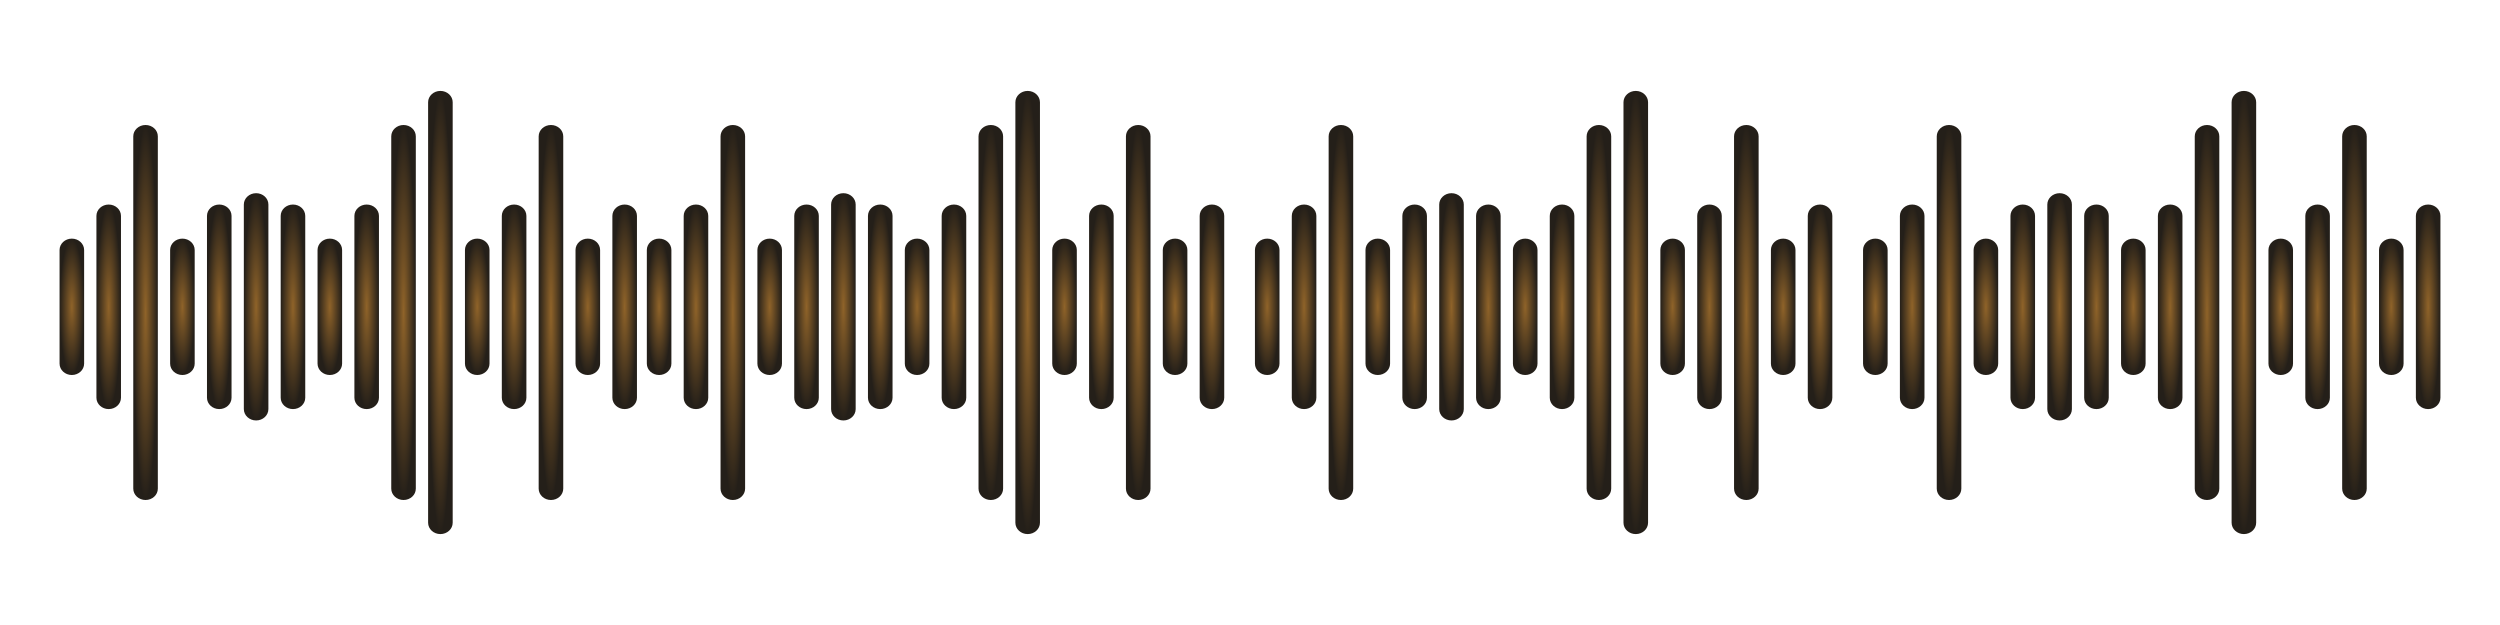 <svg width="120" height="30" viewBox="0 0 120 30" fill="none" xmlns="http://www.w3.org/2000/svg">
<path d="M90.016 18C89.69 18 89.426 17.756 89.426 17.454V12C89.426 11.699 89.69 11.454 90.016 11.454C90.342 11.454 90.606 11.699 90.606 12V17.454C90.606 17.756 90.342 18 90.016 18Z" fill="url(#paint0_radial)"/>
<path d="M91.785 19.636C91.459 19.636 91.195 19.392 91.195 19.091V10.364C91.195 10.062 91.459 9.818 91.785 9.818C92.111 9.818 92.375 10.062 92.375 10.364V19.091C92.375 19.392 92.111 19.636 91.785 19.636Z" fill="url(#paint1_radial)"/>
<path d="M95.323 18C94.997 18 94.733 17.756 94.733 17.454V12C94.733 11.699 94.997 11.454 95.323 11.454C95.649 11.454 95.913 11.699 95.913 12V17.454C95.913 17.756 95.649 18 95.323 18Z" fill="url(#paint2_radial)"/>
<path d="M97.092 19.636C96.766 19.636 96.502 19.392 96.502 19.091V10.364C96.502 10.062 96.766 9.818 97.092 9.818C97.418 9.818 97.682 10.062 97.682 10.364V19.091C97.682 19.392 97.418 19.636 97.092 19.636Z" fill="url(#paint3_radial)"/>
<path d="M98.861 20.182C98.535 20.182 98.271 19.938 98.271 19.636V9.818C98.271 9.517 98.535 9.273 98.861 9.273C99.187 9.273 99.451 9.517 99.451 9.818V19.636C99.451 19.938 99.187 20.182 98.861 20.182Z" fill="url(#paint4_radial)"/>
<path d="M100.63 19.636C100.304 19.636 100.04 19.392 100.04 19.091V10.364C100.04 10.062 100.304 9.818 100.63 9.818C100.956 9.818 101.22 10.062 101.22 10.364V19.091C101.22 19.392 100.956 19.636 100.63 19.636Z" fill="url(#paint5_radial)"/>
<path d="M93.554 24C93.228 24 92.964 23.756 92.964 23.454V6.545C92.964 6.244 93.228 6 93.554 6C93.88 6 94.144 6.244 94.144 6.545V23.455C94.144 23.756 93.88 24 93.554 24Z" fill="url(#paint6_radial)"/>
<path d="M109.475 18C109.149 18 108.886 17.756 108.886 17.454V12C108.886 11.699 109.149 11.454 109.475 11.454C109.801 11.454 110.065 11.699 110.065 12V17.454C110.065 17.756 109.801 18 109.475 18Z" fill="url(#paint7_radial)"/>
<path d="M111.244 19.636C110.918 19.636 110.655 19.392 110.655 19.091V10.364C110.655 10.062 110.918 9.818 111.244 9.818C111.57 9.818 111.834 10.062 111.834 10.364V19.091C111.834 19.392 111.57 19.636 111.244 19.636Z" fill="url(#paint8_radial)"/>
<path d="M114.783 18C114.457 18 114.193 17.756 114.193 17.454V12C114.193 11.699 114.457 11.454 114.783 11.454C115.109 11.454 115.372 11.699 115.372 12V17.454C115.372 17.756 115.109 18 114.783 18Z" fill="url(#paint9_radial)"/>
<path d="M116.552 19.636C116.226 19.636 115.962 19.392 115.962 19.091V10.364C115.962 10.062 116.226 9.818 116.552 9.818C116.878 9.818 117.141 10.062 117.141 10.364V19.091C117.141 19.392 116.878 19.636 116.552 19.636Z" fill="url(#paint10_radial)"/>
<path d="M113.013 24C112.688 24 112.424 23.756 112.424 23.454V6.545C112.424 6.244 112.687 6 113.013 6C113.339 6 113.603 6.244 113.603 6.545V23.455C113.603 23.756 113.339 24 113.013 24Z" fill="url(#paint11_radial)"/>
<path d="M102.399 18C102.073 18 101.81 17.756 101.81 17.454V12C101.81 11.699 102.073 11.454 102.399 11.454C102.725 11.454 102.989 11.699 102.989 12V17.454C102.989 17.756 102.725 18 102.399 18Z" fill="url(#paint12_radial)"/>
<path d="M104.168 19.636C103.842 19.636 103.579 19.392 103.579 19.091V10.364C103.579 10.062 103.842 9.818 104.168 9.818C104.494 9.818 104.758 10.062 104.758 10.364V19.091C104.758 19.392 104.494 19.636 104.168 19.636Z" fill="url(#paint13_radial)"/>
<path d="M105.937 24C105.611 24 105.348 23.756 105.348 23.454V6.545C105.348 6.244 105.611 6 105.937 6C106.263 6 106.527 6.244 106.527 6.545V23.455C106.527 23.756 106.263 24 105.937 24Z" fill="url(#paint14_radial)"/>
<path d="M107.706 25.636C107.38 25.636 107.117 25.392 107.117 25.091V4.909C107.117 4.608 107.38 4.364 107.706 4.364C108.032 4.364 108.296 4.608 108.296 4.909V25.091C108.296 25.392 108.032 25.636 107.706 25.636Z" fill="url(#paint15_radial)"/>
<path d="M60.827 18C60.501 18 60.237 17.756 60.237 17.454V12C60.237 11.699 60.501 11.454 60.827 11.454C61.153 11.454 61.416 11.699 61.416 12V17.454C61.416 17.756 61.153 18 60.827 18Z" fill="url(#paint16_radial)"/>
<path d="M62.596 19.636C62.27 19.636 62.006 19.392 62.006 19.091V10.364C62.006 10.062 62.27 9.818 62.596 9.818C62.922 9.818 63.185 10.062 63.185 10.364V19.091C63.185 19.392 62.922 19.636 62.596 19.636Z" fill="url(#paint17_radial)"/>
<path d="M66.134 18C65.808 18 65.544 17.756 65.544 17.454V12C65.544 11.699 65.808 11.454 66.134 11.454C66.46 11.454 66.724 11.699 66.724 12V17.454C66.724 17.756 66.46 18 66.134 18Z" fill="url(#paint18_radial)"/>
<path d="M67.903 19.636C67.577 19.636 67.313 19.392 67.313 19.091V10.364C67.313 10.062 67.577 9.818 67.903 9.818C68.229 9.818 68.493 10.062 68.493 10.364V19.091C68.493 19.392 68.229 19.636 67.903 19.636Z" fill="url(#paint19_radial)"/>
<path d="M69.672 20.182C69.346 20.182 69.082 19.938 69.082 19.636V9.818C69.082 9.517 69.346 9.273 69.672 9.273C69.998 9.273 70.262 9.517 70.262 9.818V19.636C70.262 19.938 69.998 20.182 69.672 20.182Z" fill="url(#paint20_radial)"/>
<path d="M71.441 19.636C71.115 19.636 70.851 19.392 70.851 19.091V10.364C70.851 10.062 71.115 9.818 71.441 9.818C71.767 9.818 72.031 10.062 72.031 10.364V19.091C72.031 19.392 71.767 19.636 71.441 19.636Z" fill="url(#paint21_radial)"/>
<path d="M64.365 24C64.039 24 63.775 23.756 63.775 23.454V6.545C63.775 6.244 64.039 6 64.365 6C64.691 6 64.954 6.244 64.954 6.545V23.455C64.954 23.756 64.691 24 64.365 24Z" fill="url(#paint22_radial)"/>
<path d="M80.286 18C79.96 18 79.697 17.756 79.697 17.454V12C79.697 11.699 79.96 11.454 80.286 11.454C80.612 11.454 80.876 11.699 80.876 12V17.454C80.876 17.756 80.612 18 80.286 18Z" fill="url(#paint23_radial)"/>
<path d="M82.055 19.636C81.729 19.636 81.466 19.392 81.466 19.091V10.364C81.466 10.062 81.729 9.818 82.055 9.818C82.381 9.818 82.645 10.062 82.645 10.364V19.091C82.645 19.392 82.381 19.636 82.055 19.636Z" fill="url(#paint24_radial)"/>
<path d="M85.593 18C85.267 18 85.004 17.756 85.004 17.454V12C85.004 11.699 85.267 11.454 85.593 11.454C85.919 11.454 86.183 11.699 86.183 12V17.454C86.183 17.756 85.919 18 85.593 18Z" fill="url(#paint25_radial)"/>
<path d="M87.362 19.636C87.037 19.636 86.773 19.392 86.773 19.091V10.364C86.773 10.062 87.036 9.818 87.362 9.818C87.688 9.818 87.952 10.062 87.952 10.364V19.091C87.952 19.392 87.688 19.636 87.362 19.636Z" fill="url(#paint26_radial)"/>
<path d="M83.824 24C83.498 24 83.234 23.756 83.234 23.454V6.545C83.234 6.244 83.498 6 83.824 6C84.15 6 84.414 6.244 84.414 6.545V23.455C84.414 23.756 84.15 24 83.824 24Z" fill="url(#paint27_radial)"/>
<path d="M73.21 18C72.884 18 72.62 17.756 72.62 17.454V12C72.62 11.699 72.884 11.454 73.21 11.454C73.536 11.454 73.8 11.699 73.8 12V17.454C73.8 17.756 73.536 18 73.21 18Z" fill="url(#paint28_radial)"/>
<path d="M74.979 19.636C74.653 19.636 74.389 19.392 74.389 19.091V10.364C74.389 10.062 74.653 9.818 74.979 9.818C75.305 9.818 75.569 10.062 75.569 10.364V19.091C75.569 19.392 75.305 19.636 74.979 19.636Z" fill="url(#paint29_radial)"/>
<path d="M76.748 24C76.422 24 76.158 23.756 76.158 23.454V6.545C76.158 6.244 76.422 6 76.748 6C77.074 6 77.338 6.244 77.338 6.545V23.455C77.338 23.756 77.074 24 76.748 24Z" fill="url(#paint30_radial)"/>
<path d="M78.517 25.636C78.191 25.636 77.927 25.392 77.927 25.091V4.909C77.927 4.608 78.191 4.364 78.517 4.364C78.843 4.364 79.107 4.608 79.107 4.909V25.091C79.107 25.392 78.843 25.636 78.517 25.636Z" fill="url(#paint31_radial)"/>
<path d="M31.638 18C31.312 18 31.048 17.756 31.048 17.454V12C31.048 11.699 31.312 11.454 31.638 11.454C31.964 11.454 32.227 11.699 32.227 12V17.454C32.227 17.756 31.964 18 31.638 18Z" fill="url(#paint32_radial)"/>
<path d="M33.407 19.636C33.081 19.636 32.817 19.392 32.817 19.091V10.364C32.817 10.062 33.081 9.818 33.407 9.818C33.733 9.818 33.996 10.062 33.996 10.364V19.091C33.996 19.392 33.733 19.636 33.407 19.636Z" fill="url(#paint33_radial)"/>
<path d="M36.945 18C36.619 18 36.355 17.756 36.355 17.454V12C36.355 11.699 36.619 11.454 36.945 11.454C37.271 11.454 37.534 11.699 37.534 12V17.454C37.534 17.756 37.271 18 36.945 18Z" fill="url(#paint34_radial)"/>
<path d="M38.714 19.636C38.388 19.636 38.124 19.392 38.124 19.091V10.364C38.124 10.062 38.388 9.818 38.714 9.818C39.04 9.818 39.303 10.062 39.303 10.364V19.091C39.303 19.392 39.04 19.636 38.714 19.636Z" fill="url(#paint35_radial)"/>
<path d="M40.483 20.182C40.157 20.182 39.893 19.938 39.893 19.636V9.818C39.893 9.517 40.157 9.273 40.483 9.273C40.809 9.273 41.072 9.517 41.072 9.818V19.636C41.072 19.938 40.809 20.182 40.483 20.182Z" fill="url(#paint36_radial)"/>
<path d="M42.252 19.636C41.926 19.636 41.662 19.392 41.662 19.091V10.364C41.662 10.062 41.926 9.818 42.252 9.818C42.578 9.818 42.842 10.062 42.842 10.364V19.091C42.842 19.392 42.578 19.636 42.252 19.636Z" fill="url(#paint37_radial)"/>
<path d="M35.176 24C34.85 24 34.586 23.756 34.586 23.454V6.545C34.586 6.244 34.85 6 35.176 6C35.502 6 35.765 6.244 35.765 6.545V23.455C35.765 23.756 35.502 24 35.176 24Z" fill="url(#paint38_radial)"/>
<path d="M51.097 18C50.771 18 50.507 17.756 50.507 17.454V12C50.507 11.699 50.771 11.454 51.097 11.454C51.423 11.454 51.687 11.699 51.687 12V17.454C51.687 17.756 51.423 18 51.097 18Z" fill="url(#paint39_radial)"/>
<path d="M52.866 19.636C52.54 19.636 52.276 19.392 52.276 19.091V10.364C52.276 10.062 52.54 9.818 52.866 9.818C53.192 9.818 53.456 10.062 53.456 10.364V19.091C53.456 19.392 53.192 19.636 52.866 19.636Z" fill="url(#paint40_radial)"/>
<path d="M56.404 18C56.078 18 55.814 17.756 55.814 17.454V12C55.814 11.699 56.078 11.454 56.404 11.454C56.73 11.454 56.994 11.699 56.994 12V17.454C56.994 17.756 56.73 18 56.404 18Z" fill="url(#paint41_radial)"/>
<path d="M58.173 19.636C57.847 19.636 57.584 19.392 57.584 19.091V10.364C57.584 10.062 57.847 9.818 58.173 9.818C58.499 9.818 58.763 10.062 58.763 10.364V19.091C58.763 19.392 58.499 19.636 58.173 19.636Z" fill="url(#paint42_radial)"/>
<path d="M54.635 24C54.309 24 54.045 23.756 54.045 23.454V6.545C54.045 6.244 54.309 6 54.635 6C54.961 6 55.225 6.244 55.225 6.545V23.455C55.225 23.756 54.961 24 54.635 24Z" fill="url(#paint43_radial)"/>
<path d="M44.021 18C43.695 18 43.431 17.756 43.431 17.454V12C43.431 11.699 43.695 11.454 44.021 11.454C44.347 11.454 44.611 11.699 44.611 12V17.454C44.611 17.756 44.347 18 44.021 18Z" fill="url(#paint44_radial)"/>
<path d="M45.79 19.636C45.464 19.636 45.2 19.392 45.2 19.091V10.364C45.2 10.062 45.464 9.818 45.79 9.818C46.116 9.818 46.38 10.062 46.38 10.364V19.091C46.38 19.392 46.116 19.636 45.79 19.636Z" fill="url(#paint45_radial)"/>
<path d="M47.559 24C47.233 24 46.969 23.756 46.969 23.454V6.545C46.969 6.244 47.233 6 47.559 6C47.885 6 48.149 6.244 48.149 6.545V23.455C48.149 23.756 47.885 24 47.559 24Z" fill="url(#paint46_radial)"/>
<path d="M49.328 25.636C49.002 25.636 48.738 25.392 48.738 25.091V4.909C48.738 4.608 49.002 4.364 49.328 4.364C49.654 4.364 49.918 4.608 49.918 4.909V25.091C49.918 25.392 49.654 25.636 49.328 25.636Z" fill="url(#paint47_radial)"/>
<path d="M3.448 18C3.122 18 2.859 17.756 2.859 17.454V12C2.859 11.699 3.122 11.454 3.448 11.454C3.774 11.454 4.038 11.699 4.038 12V17.454C4.038 17.756 3.774 18 3.448 18Z" fill="url(#paint48_radial)"/>
<path d="M5.217 19.636C4.892 19.636 4.628 19.392 4.628 19.091V10.364C4.628 10.062 4.891 9.818 5.217 9.818C5.543 9.818 5.807 10.062 5.807 10.364V19.091C5.807 19.392 5.543 19.636 5.217 19.636Z" fill="url(#paint49_radial)"/>
<path d="M8.755 18C8.43 18 8.166 17.756 8.166 17.454V12C8.166 11.699 8.429 11.454 8.755 11.454C9.081 11.454 9.345 11.699 9.345 12V17.454C9.345 17.756 9.081 18 8.755 18Z" fill="url(#paint50_radial)"/>
<path d="M10.524 19.636C10.199 19.636 9.935 19.392 9.935 19.091V10.364C9.935 10.062 10.198 9.818 10.524 9.818C10.851 9.818 11.114 10.062 11.114 10.364V19.091C11.114 19.392 10.851 19.636 10.524 19.636Z" fill="url(#paint51_radial)"/>
<path d="M12.294 20.182C11.968 20.182 11.704 19.938 11.704 19.636V9.818C11.704 9.517 11.968 9.273 12.294 9.273C12.62 9.273 12.883 9.517 12.883 9.818V19.636C12.883 19.938 12.62 20.182 12.294 20.182Z" fill="url(#paint52_radial)"/>
<path d="M14.063 19.636C13.737 19.636 13.473 19.392 13.473 19.091V10.364C13.473 10.062 13.737 9.818 14.063 9.818C14.389 9.818 14.652 10.062 14.652 10.364V19.091C14.652 19.392 14.389 19.636 14.063 19.636Z" fill="url(#paint53_radial)"/>
<path d="M6.986 24C6.661 24 6.397 23.756 6.397 23.454V6.545C6.397 6.244 6.66 6 6.986 6C7.312 6 7.576 6.244 7.576 6.545V23.455C7.576 23.756 7.312 24 6.986 24Z" fill="url(#paint54_radial)"/>
<path d="M22.908 18C22.582 18 22.318 17.756 22.318 17.454V12C22.318 11.699 22.582 11.454 22.908 11.454C23.234 11.454 23.497 11.699 23.497 12V17.454C23.497 17.756 23.234 18 22.908 18Z" fill="url(#paint55_radial)"/>
<path d="M24.677 19.636C24.351 19.636 24.087 19.392 24.087 19.091V10.364C24.087 10.062 24.351 9.818 24.677 9.818C25.003 9.818 25.267 10.062 25.267 10.364V19.091C25.267 19.392 25.003 19.636 24.677 19.636Z" fill="url(#paint56_radial)"/>
<path d="M28.215 18C27.889 18 27.625 17.756 27.625 17.454V12C27.625 11.699 27.889 11.454 28.215 11.454C28.541 11.454 28.805 11.699 28.805 12V17.454C28.805 17.756 28.541 18 28.215 18Z" fill="url(#paint57_radial)"/>
<path d="M29.984 19.636C29.658 19.636 29.394 19.392 29.394 19.091V10.364C29.394 10.062 29.658 9.818 29.984 9.818C30.31 9.818 30.574 10.062 30.574 10.364V19.091C30.574 19.392 30.31 19.636 29.984 19.636Z" fill="url(#paint58_radial)"/>
<path d="M26.446 24C26.12 24 25.856 23.756 25.856 23.454V6.545C25.856 6.244 26.12 6 26.446 6C26.772 6 27.036 6.244 27.036 6.545V23.455C27.036 23.756 26.772 24 26.446 24Z" fill="url(#paint59_radial)"/>
<path d="M15.832 18C15.506 18 15.242 17.756 15.242 17.454V12C15.242 11.699 15.506 11.454 15.832 11.454C16.158 11.454 16.421 11.699 16.421 12V17.454C16.421 17.756 16.158 18 15.832 18Z" fill="url(#paint60_radial)"/>
<path d="M17.601 19.636C17.275 19.636 17.011 19.392 17.011 19.091V10.364C17.011 10.062 17.275 9.818 17.601 9.818C17.927 9.818 18.19 10.062 18.19 10.364V19.091C18.19 19.392 17.927 19.636 17.601 19.636Z" fill="url(#paint61_radial)"/>
<path d="M19.37 24C19.044 24 18.78 23.756 18.78 23.454V6.545C18.78 6.244 19.044 6 19.37 6C19.696 6 19.959 6.244 19.959 6.545V23.455C19.959 23.756 19.696 24 19.37 24Z" fill="url(#paint62_radial)"/>
<path d="M21.139 25.636C20.813 25.636 20.549 25.392 20.549 25.091V4.909C20.549 4.608 20.813 4.364 21.139 4.364C21.465 4.364 21.729 4.608 21.729 4.909V25.091C21.729 25.392 21.465 25.636 21.139 25.636Z" fill="url(#paint63_radial)"/>
<defs>
<radialGradient id="paint0_radial" cx="0" cy="0" r="1" gradientUnits="userSpaceOnUse" gradientTransform="translate(90.016 14.727) rotate(90) scale(3.273 0.59)">
<stop stop-color="#8F6329"/>
<stop offset="1" stop-color="#241F19"/>
</radialGradient>
<radialGradient id="paint1_radial" cx="0" cy="0" r="1" gradientUnits="userSpaceOnUse" gradientTransform="translate(91.785 14.727) rotate(90) scale(4.909 0.59)">
<stop stop-color="#8F6329"/>
<stop offset="1" stop-color="#241F19"/>
</radialGradient>
<radialGradient id="paint2_radial" cx="0" cy="0" r="1" gradientUnits="userSpaceOnUse" gradientTransform="translate(95.323 14.727) rotate(90) scale(3.273 0.59)">
<stop stop-color="#8F6329"/>
<stop offset="1" stop-color="#241F19"/>
</radialGradient>
<radialGradient id="paint3_radial" cx="0" cy="0" r="1" gradientUnits="userSpaceOnUse" gradientTransform="translate(97.092 14.727) rotate(90) scale(4.909 0.59)">
<stop stop-color="#8F6329"/>
<stop offset="1" stop-color="#241F19"/>
</radialGradient>
<radialGradient id="paint4_radial" cx="0" cy="0" r="1" gradientUnits="userSpaceOnUse" gradientTransform="translate(98.861 14.727) rotate(90) scale(5.455 0.59)">
<stop stop-color="#8F6329"/>
<stop offset="1" stop-color="#241F19"/>
</radialGradient>
<radialGradient id="paint5_radial" cx="0" cy="0" r="1" gradientUnits="userSpaceOnUse" gradientTransform="translate(100.63 14.727) rotate(90) scale(4.909 0.59)">
<stop stop-color="#8F6329"/>
<stop offset="1" stop-color="#241F19"/>
</radialGradient>
<radialGradient id="paint6_radial" cx="0" cy="0" r="1" gradientUnits="userSpaceOnUse" gradientTransform="translate(93.554 15) rotate(90) scale(9 0.59)">
<stop stop-color="#8F6329"/>
<stop offset="1" stop-color="#241F19"/>
</radialGradient>
<radialGradient id="paint7_radial" cx="0" cy="0" r="1" gradientUnits="userSpaceOnUse" gradientTransform="translate(109.475 14.727) rotate(90) scale(3.273 0.59)">
<stop stop-color="#8F6329"/>
<stop offset="1" stop-color="#241F19"/>
</radialGradient>
<radialGradient id="paint8_radial" cx="0" cy="0" r="1" gradientUnits="userSpaceOnUse" gradientTransform="translate(111.244 14.727) rotate(90) scale(4.909 0.59)">
<stop stop-color="#8F6329"/>
<stop offset="1" stop-color="#241F19"/>
</radialGradient>
<radialGradient id="paint9_radial" cx="0" cy="0" r="1" gradientUnits="userSpaceOnUse" gradientTransform="translate(114.783 14.727) rotate(90) scale(3.273 0.59)">
<stop stop-color="#8F6329"/>
<stop offset="1" stop-color="#241F19"/>
</radialGradient>
<radialGradient id="paint10_radial" cx="0" cy="0" r="1" gradientUnits="userSpaceOnUse" gradientTransform="translate(116.552 14.727) rotate(90) scale(4.909 0.59)">
<stop stop-color="#8F6329"/>
<stop offset="1" stop-color="#241F19"/>
</radialGradient>
<radialGradient id="paint11_radial" cx="0" cy="0" r="1" gradientUnits="userSpaceOnUse" gradientTransform="translate(113.013 15) rotate(90) scale(9 0.59)">
<stop stop-color="#8F6329"/>
<stop offset="1" stop-color="#241F19"/>
</radialGradient>
<radialGradient id="paint12_radial" cx="0" cy="0" r="1" gradientUnits="userSpaceOnUse" gradientTransform="translate(102.399 14.727) rotate(90) scale(3.273 0.59)">
<stop stop-color="#8F6329"/>
<stop offset="1" stop-color="#241F19"/>
</radialGradient>
<radialGradient id="paint13_radial" cx="0" cy="0" r="1" gradientUnits="userSpaceOnUse" gradientTransform="translate(104.168 14.727) rotate(90) scale(4.909 0.59)">
<stop stop-color="#8F6329"/>
<stop offset="1" stop-color="#241F19"/>
</radialGradient>
<radialGradient id="paint14_radial" cx="0" cy="0" r="1" gradientUnits="userSpaceOnUse" gradientTransform="translate(105.937 15) rotate(90) scale(9 0.59)">
<stop stop-color="#8F6329"/>
<stop offset="1" stop-color="#241F19"/>
</radialGradient>
<radialGradient id="paint15_radial" cx="0" cy="0" r="1" gradientUnits="userSpaceOnUse" gradientTransform="translate(107.706 15) rotate(90) scale(10.636 0.59)">
<stop stop-color="#8F6329"/>
<stop offset="1" stop-color="#241F19"/>
</radialGradient>
<radialGradient id="paint16_radial" cx="0" cy="0" r="1" gradientUnits="userSpaceOnUse" gradientTransform="translate(60.827 14.727) rotate(90) scale(3.273 0.59)">
<stop stop-color="#8F6329"/>
<stop offset="1" stop-color="#241F19"/>
</radialGradient>
<radialGradient id="paint17_radial" cx="0" cy="0" r="1" gradientUnits="userSpaceOnUse" gradientTransform="translate(62.596 14.727) rotate(90) scale(4.909 0.59)">
<stop stop-color="#8F6329"/>
<stop offset="1" stop-color="#241F19"/>
</radialGradient>
<radialGradient id="paint18_radial" cx="0" cy="0" r="1" gradientUnits="userSpaceOnUse" gradientTransform="translate(66.134 14.727) rotate(90) scale(3.273 0.59)">
<stop stop-color="#8F6329"/>
<stop offset="1" stop-color="#241F19"/>
</radialGradient>
<radialGradient id="paint19_radial" cx="0" cy="0" r="1" gradientUnits="userSpaceOnUse" gradientTransform="translate(67.903 14.727) rotate(90) scale(4.909 0.59)">
<stop stop-color="#8F6329"/>
<stop offset="1" stop-color="#241F19"/>
</radialGradient>
<radialGradient id="paint20_radial" cx="0" cy="0" r="1" gradientUnits="userSpaceOnUse" gradientTransform="translate(69.672 14.727) rotate(90) scale(5.455 0.59)">
<stop stop-color="#8F6329"/>
<stop offset="1" stop-color="#241F19"/>
</radialGradient>
<radialGradient id="paint21_radial" cx="0" cy="0" r="1" gradientUnits="userSpaceOnUse" gradientTransform="translate(71.441 14.727) rotate(90) scale(4.909 0.59)">
<stop stop-color="#8F6329"/>
<stop offset="1" stop-color="#241F19"/>
</radialGradient>
<radialGradient id="paint22_radial" cx="0" cy="0" r="1" gradientUnits="userSpaceOnUse" gradientTransform="translate(64.365 15) rotate(90) scale(9 0.59)">
<stop stop-color="#8F6329"/>
<stop offset="1" stop-color="#241F19"/>
</radialGradient>
<radialGradient id="paint23_radial" cx="0" cy="0" r="1" gradientUnits="userSpaceOnUse" gradientTransform="translate(80.286 14.727) rotate(90) scale(3.273 0.59)">
<stop stop-color="#8F6329"/>
<stop offset="1" stop-color="#241F19"/>
</radialGradient>
<radialGradient id="paint24_radial" cx="0" cy="0" r="1" gradientUnits="userSpaceOnUse" gradientTransform="translate(82.055 14.727) rotate(90) scale(4.909 0.59)">
<stop stop-color="#8F6329"/>
<stop offset="1" stop-color="#241F19"/>
</radialGradient>
<radialGradient id="paint25_radial" cx="0" cy="0" r="1" gradientUnits="userSpaceOnUse" gradientTransform="translate(85.593 14.727) rotate(90) scale(3.273 0.59)">
<stop stop-color="#8F6329"/>
<stop offset="1" stop-color="#241F19"/>
</radialGradient>
<radialGradient id="paint26_radial" cx="0" cy="0" r="1" gradientUnits="userSpaceOnUse" gradientTransform="translate(87.362 14.727) rotate(90) scale(4.909 0.59)">
<stop stop-color="#8F6329"/>
<stop offset="1" stop-color="#241F19"/>
</radialGradient>
<radialGradient id="paint27_radial" cx="0" cy="0" r="1" gradientUnits="userSpaceOnUse" gradientTransform="translate(83.824 15) rotate(90) scale(9 0.59)">
<stop stop-color="#8F6329"/>
<stop offset="1" stop-color="#241F19"/>
</radialGradient>
<radialGradient id="paint28_radial" cx="0" cy="0" r="1" gradientUnits="userSpaceOnUse" gradientTransform="translate(73.21 14.727) rotate(90) scale(3.273 0.59)">
<stop stop-color="#8F6329"/>
<stop offset="1" stop-color="#241F19"/>
</radialGradient>
<radialGradient id="paint29_radial" cx="0" cy="0" r="1" gradientUnits="userSpaceOnUse" gradientTransform="translate(74.979 14.727) rotate(90) scale(4.909 0.59)">
<stop stop-color="#8F6329"/>
<stop offset="1" stop-color="#241F19"/>
</radialGradient>
<radialGradient id="paint30_radial" cx="0" cy="0" r="1" gradientUnits="userSpaceOnUse" gradientTransform="translate(76.748 15) rotate(90) scale(9 0.59)">
<stop stop-color="#8F6329"/>
<stop offset="1" stop-color="#241F19"/>
</radialGradient>
<radialGradient id="paint31_radial" cx="0" cy="0" r="1" gradientUnits="userSpaceOnUse" gradientTransform="translate(78.517 15) rotate(90) scale(10.636 0.59)">
<stop stop-color="#8F6329"/>
<stop offset="1" stop-color="#241F19"/>
</radialGradient>
<radialGradient id="paint32_radial" cx="0" cy="0" r="1" gradientUnits="userSpaceOnUse" gradientTransform="translate(31.638 14.727) rotate(90) scale(3.273 0.59)">
<stop stop-color="#8F6329"/>
<stop offset="1" stop-color="#241F19"/>
</radialGradient>
<radialGradient id="paint33_radial" cx="0" cy="0" r="1" gradientUnits="userSpaceOnUse" gradientTransform="translate(33.407 14.727) rotate(90) scale(4.909 0.59)">
<stop stop-color="#8F6329"/>
<stop offset="1" stop-color="#241F19"/>
</radialGradient>
<radialGradient id="paint34_radial" cx="0" cy="0" r="1" gradientUnits="userSpaceOnUse" gradientTransform="translate(36.945 14.727) rotate(90) scale(3.273 0.59)">
<stop stop-color="#8F6329"/>
<stop offset="1" stop-color="#241F19"/>
</radialGradient>
<radialGradient id="paint35_radial" cx="0" cy="0" r="1" gradientUnits="userSpaceOnUse" gradientTransform="translate(38.714 14.727) rotate(90) scale(4.909 0.59)">
<stop stop-color="#8F6329"/>
<stop offset="1" stop-color="#241F19"/>
</radialGradient>
<radialGradient id="paint36_radial" cx="0" cy="0" r="1" gradientUnits="userSpaceOnUse" gradientTransform="translate(40.483 14.727) rotate(90) scale(5.455 0.59)">
<stop stop-color="#8F6329"/>
<stop offset="1" stop-color="#241F19"/>
</radialGradient>
<radialGradient id="paint37_radial" cx="0" cy="0" r="1" gradientUnits="userSpaceOnUse" gradientTransform="translate(42.252 14.727) rotate(90) scale(4.909 0.59)">
<stop stop-color="#8F6329"/>
<stop offset="1" stop-color="#241F19"/>
</radialGradient>
<radialGradient id="paint38_radial" cx="0" cy="0" r="1" gradientUnits="userSpaceOnUse" gradientTransform="translate(35.176 15) rotate(90) scale(9 0.59)">
<stop stop-color="#8F6329"/>
<stop offset="1" stop-color="#241F19"/>
</radialGradient>
<radialGradient id="paint39_radial" cx="0" cy="0" r="1" gradientUnits="userSpaceOnUse" gradientTransform="translate(51.097 14.727) rotate(90) scale(3.273 0.59)">
<stop stop-color="#8F6329"/>
<stop offset="1" stop-color="#241F19"/>
</radialGradient>
<radialGradient id="paint40_radial" cx="0" cy="0" r="1" gradientUnits="userSpaceOnUse" gradientTransform="translate(52.866 14.727) rotate(90) scale(4.909 0.59)">
<stop stop-color="#8F6329"/>
<stop offset="1" stop-color="#241F19"/>
</radialGradient>
<radialGradient id="paint41_radial" cx="0" cy="0" r="1" gradientUnits="userSpaceOnUse" gradientTransform="translate(56.404 14.727) rotate(90) scale(3.273 0.59)">
<stop stop-color="#8F6329"/>
<stop offset="1" stop-color="#241F19"/>
</radialGradient>
<radialGradient id="paint42_radial" cx="0" cy="0" r="1" gradientUnits="userSpaceOnUse" gradientTransform="translate(58.173 14.727) rotate(90) scale(4.909 0.59)">
<stop stop-color="#8F6329"/>
<stop offset="1" stop-color="#241F19"/>
</radialGradient>
<radialGradient id="paint43_radial" cx="0" cy="0" r="1" gradientUnits="userSpaceOnUse" gradientTransform="translate(54.635 15) rotate(90) scale(9 0.59)">
<stop stop-color="#8F6329"/>
<stop offset="1" stop-color="#241F19"/>
</radialGradient>
<radialGradient id="paint44_radial" cx="0" cy="0" r="1" gradientUnits="userSpaceOnUse" gradientTransform="translate(44.021 14.727) rotate(90) scale(3.273 0.59)">
<stop stop-color="#8F6329"/>
<stop offset="1" stop-color="#241F19"/>
</radialGradient>
<radialGradient id="paint45_radial" cx="0" cy="0" r="1" gradientUnits="userSpaceOnUse" gradientTransform="translate(45.79 14.727) rotate(90) scale(4.909 0.59)">
<stop stop-color="#8F6329"/>
<stop offset="1" stop-color="#241F19"/>
</radialGradient>
<radialGradient id="paint46_radial" cx="0" cy="0" r="1" gradientUnits="userSpaceOnUse" gradientTransform="translate(47.559 15) rotate(90) scale(9 0.59)">
<stop stop-color="#8F6329"/>
<stop offset="1" stop-color="#241F19"/>
</radialGradient>
<radialGradient id="paint47_radial" cx="0" cy="0" r="1" gradientUnits="userSpaceOnUse" gradientTransform="translate(49.328 15) rotate(90) scale(10.636 0.59)">
<stop stop-color="#8F6329"/>
<stop offset="1" stop-color="#241F19"/>
</radialGradient>
<radialGradient id="paint48_radial" cx="0" cy="0" r="1" gradientUnits="userSpaceOnUse" gradientTransform="translate(3.448 14.727) rotate(90) scale(3.273 0.59)">
<stop stop-color="#8F6329"/>
<stop offset="1" stop-color="#241F19"/>
</radialGradient>
<radialGradient id="paint49_radial" cx="0" cy="0" r="1" gradientUnits="userSpaceOnUse" gradientTransform="translate(5.217 14.727) rotate(90) scale(4.909 0.59)">
<stop stop-color="#8F6329"/>
<stop offset="1" stop-color="#241F19"/>
</radialGradient>
<radialGradient id="paint50_radial" cx="0" cy="0" r="1" gradientUnits="userSpaceOnUse" gradientTransform="translate(8.755 14.727) rotate(90) scale(3.273 0.59)">
<stop stop-color="#8F6329"/>
<stop offset="1" stop-color="#241F19"/>
</radialGradient>
<radialGradient id="paint51_radial" cx="0" cy="0" r="1" gradientUnits="userSpaceOnUse" gradientTransform="translate(10.524 14.727) rotate(90) scale(4.909 0.59)">
<stop stop-color="#8F6329"/>
<stop offset="1" stop-color="#241F19"/>
</radialGradient>
<radialGradient id="paint52_radial" cx="0" cy="0" r="1" gradientUnits="userSpaceOnUse" gradientTransform="translate(12.294 14.727) rotate(90) scale(5.455 0.59)">
<stop stop-color="#8F6329"/>
<stop offset="1" stop-color="#241F19"/>
</radialGradient>
<radialGradient id="paint53_radial" cx="0" cy="0" r="1" gradientUnits="userSpaceOnUse" gradientTransform="translate(14.063 14.727) rotate(90) scale(4.909 0.59)">
<stop stop-color="#8F6329"/>
<stop offset="1" stop-color="#241F19"/>
</radialGradient>
<radialGradient id="paint54_radial" cx="0" cy="0" r="1" gradientUnits="userSpaceOnUse" gradientTransform="translate(6.986 15) rotate(90) scale(9 0.59)">
<stop stop-color="#8F6329"/>
<stop offset="1" stop-color="#241F19"/>
</radialGradient>
<radialGradient id="paint55_radial" cx="0" cy="0" r="1" gradientUnits="userSpaceOnUse" gradientTransform="translate(22.908 14.727) rotate(90) scale(3.273 0.59)">
<stop stop-color="#8F6329"/>
<stop offset="1" stop-color="#241F19"/>
</radialGradient>
<radialGradient id="paint56_radial" cx="0" cy="0" r="1" gradientUnits="userSpaceOnUse" gradientTransform="translate(24.677 14.727) rotate(90) scale(4.909 0.59)">
<stop stop-color="#8F6329"/>
<stop offset="1" stop-color="#241F19"/>
</radialGradient>
<radialGradient id="paint57_radial" cx="0" cy="0" r="1" gradientUnits="userSpaceOnUse" gradientTransform="translate(28.215 14.727) rotate(90) scale(3.273 0.59)">
<stop stop-color="#8F6329"/>
<stop offset="1" stop-color="#241F19"/>
</radialGradient>
<radialGradient id="paint58_radial" cx="0" cy="0" r="1" gradientUnits="userSpaceOnUse" gradientTransform="translate(29.984 14.727) rotate(90) scale(4.909 0.59)">
<stop stop-color="#8F6329"/>
<stop offset="1" stop-color="#241F19"/>
</radialGradient>
<radialGradient id="paint59_radial" cx="0" cy="0" r="1" gradientUnits="userSpaceOnUse" gradientTransform="translate(26.446 15) rotate(90) scale(9 0.59)">
<stop stop-color="#8F6329"/>
<stop offset="1" stop-color="#241F19"/>
</radialGradient>
<radialGradient id="paint60_radial" cx="0" cy="0" r="1" gradientUnits="userSpaceOnUse" gradientTransform="translate(15.832 14.727) rotate(90) scale(3.273 0.59)">
<stop stop-color="#8F6329"/>
<stop offset="1" stop-color="#241F19"/>
</radialGradient>
<radialGradient id="paint61_radial" cx="0" cy="0" r="1" gradientUnits="userSpaceOnUse" gradientTransform="translate(17.601 14.727) rotate(90) scale(4.909 0.59)">
<stop stop-color="#8F6329"/>
<stop offset="1" stop-color="#241F19"/>
</radialGradient>
<radialGradient id="paint62_radial" cx="0" cy="0" r="1" gradientUnits="userSpaceOnUse" gradientTransform="translate(19.37 15) rotate(90) scale(9 0.59)">
<stop stop-color="#8F6329"/>
<stop offset="1" stop-color="#241F19"/>
</radialGradient>
<radialGradient id="paint63_radial" cx="0" cy="0" r="1" gradientUnits="userSpaceOnUse" gradientTransform="translate(21.139 15) rotate(90) scale(10.636 0.59)">
<stop stop-color="#8F6329"/>
<stop offset="1" stop-color="#241F19"/>
</radialGradient>
</defs>
</svg>
